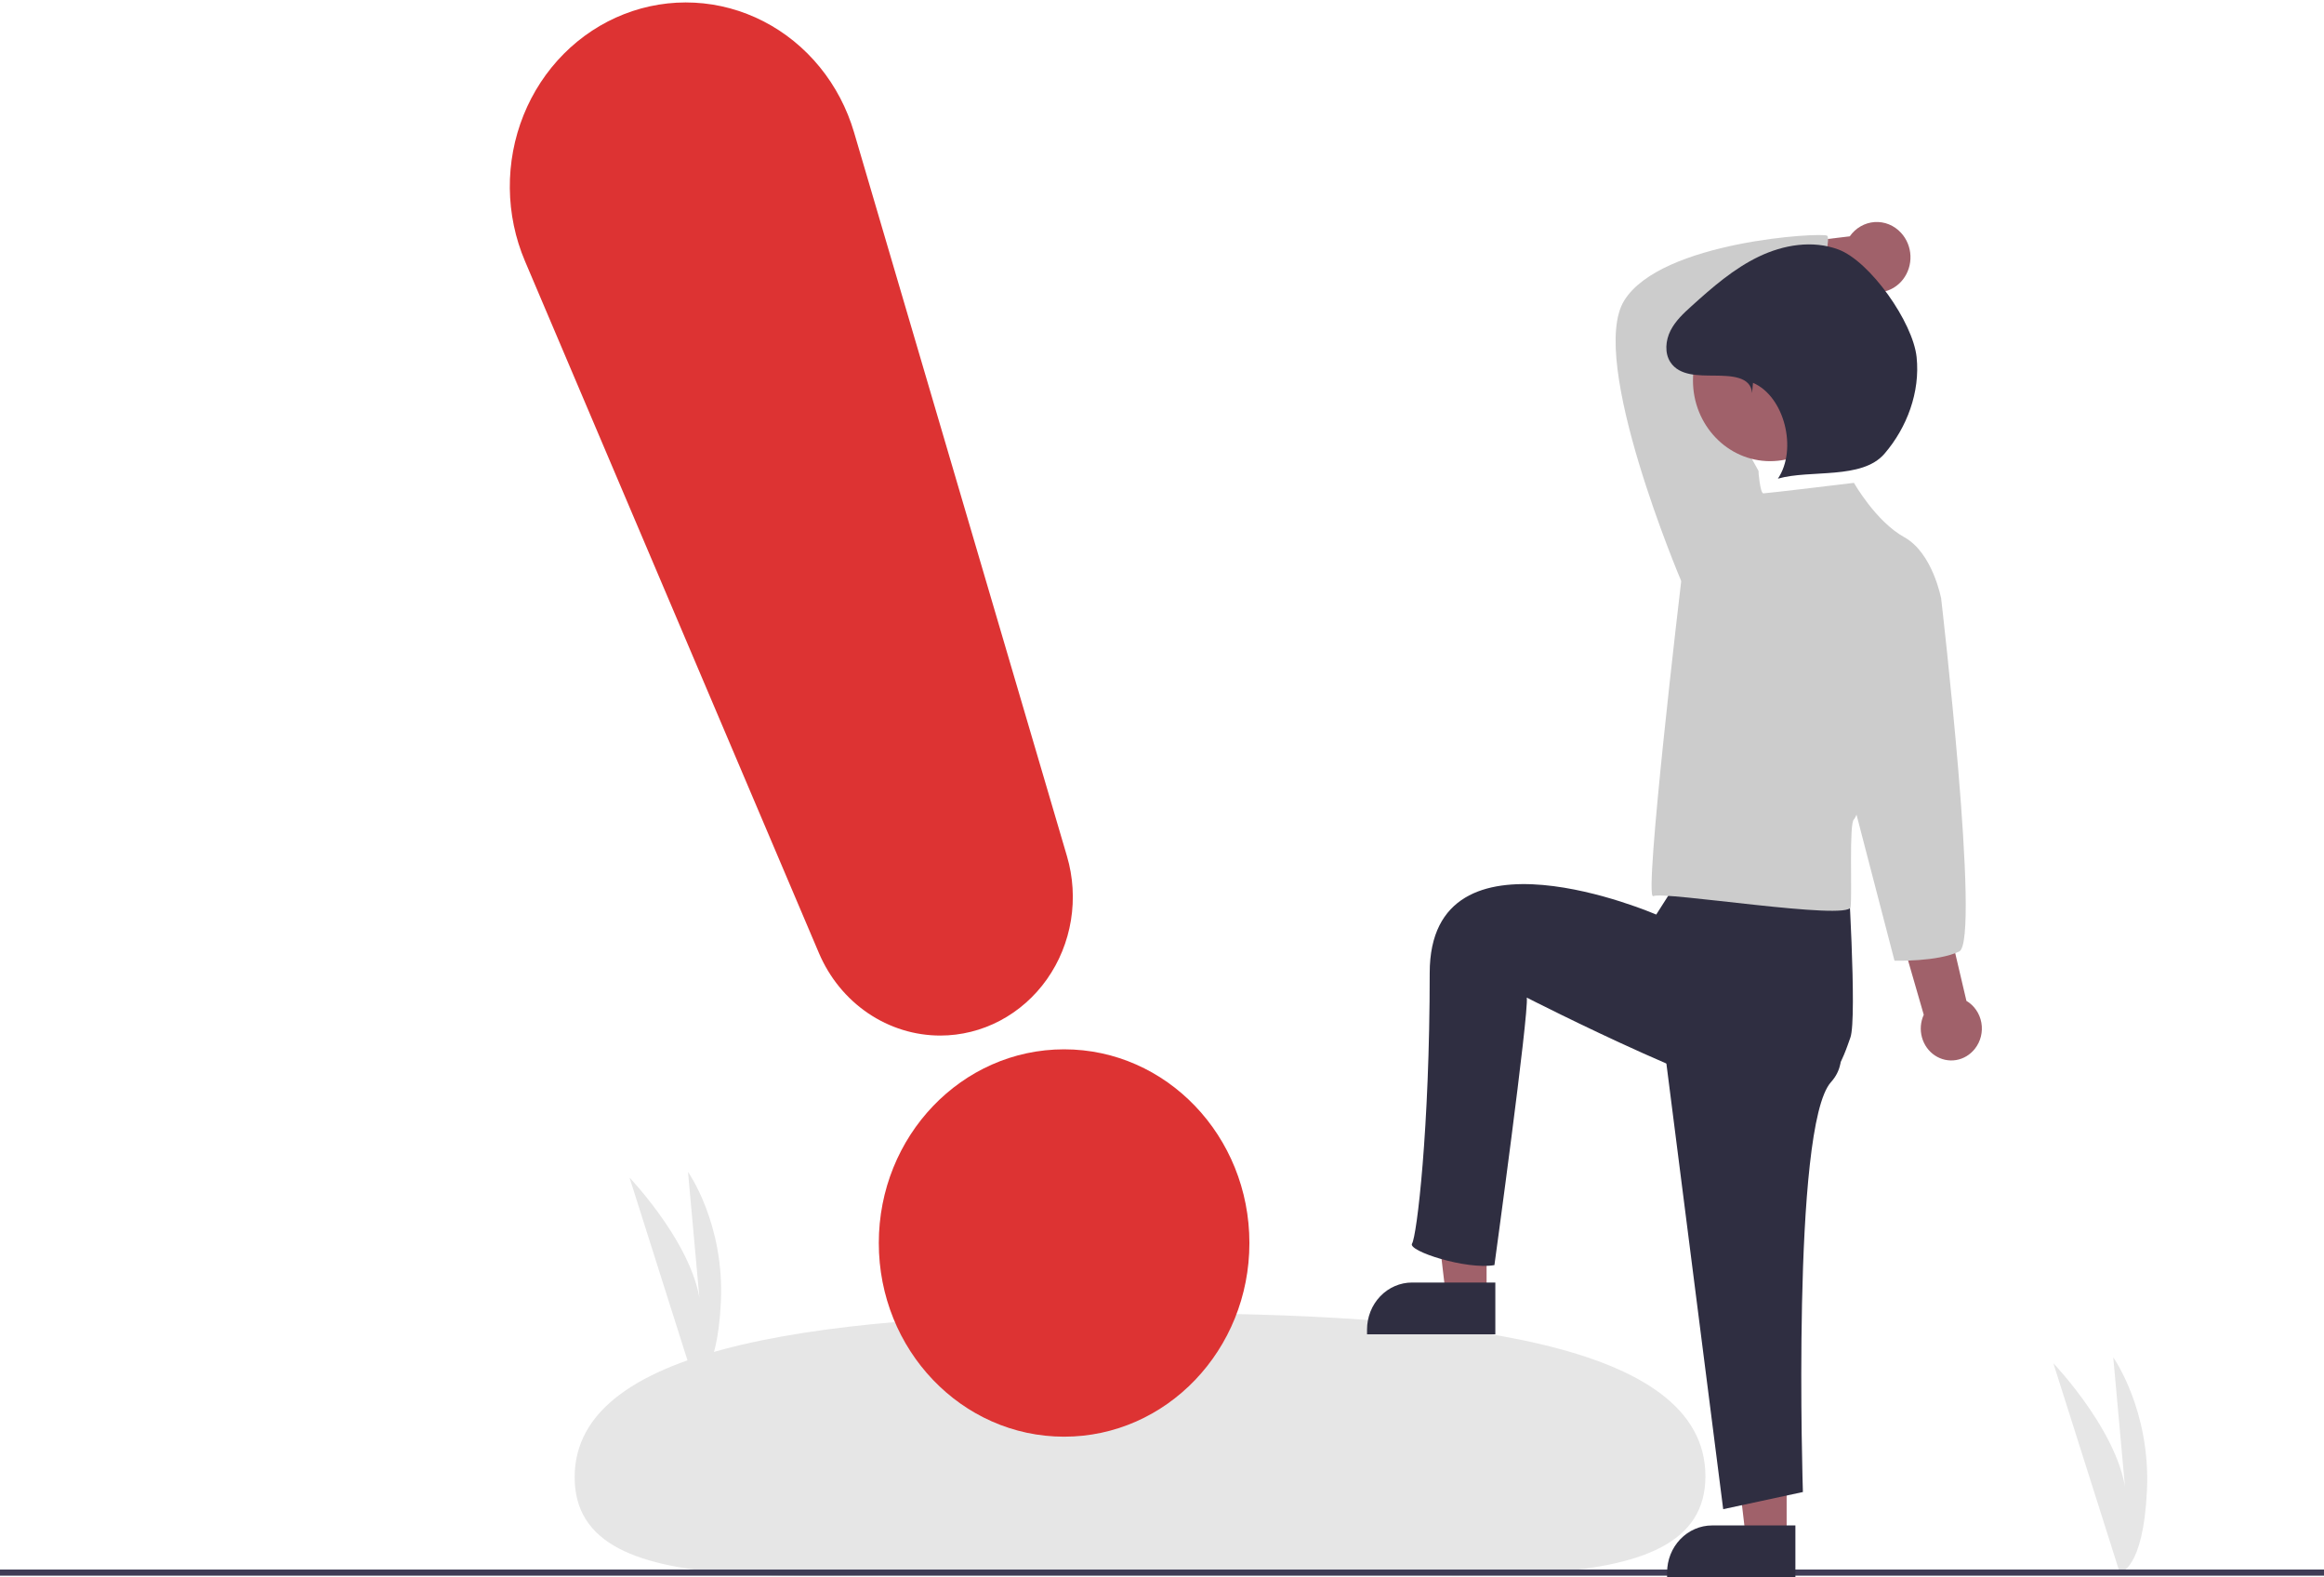<svg width="756" height="513" viewBox="0 0 756 513" fill="none" xmlns="http://www.w3.org/2000/svg">
<g clip-path="url(#clip0_265_3207)">
<path d="M689.551 511.438L667.959 443.347C667.959 443.347 691.709 468.165 691.709 488.529L687.446 441.438C687.446 441.438 699.626 458.62 698.408 484.711C697.19 510.802 689.551 511.438 689.551 511.438Z" fill="#E6E6E6"/>
<path d="M225.863 449.438L204.79 382.984C204.79 382.984 227.969 407.205 227.969 427.079L223.809 381.121C223.809 381.121 235.696 397.889 234.507 423.353C233.318 448.817 225.863 449.438 225.863 449.438Z" fill="#E6E6E6"/>
<path d="M554.775 480.104C554.811 523.818 471.84 510.372 370.264 510.463C268.688 510.555 186.972 524.15 186.936 480.435C186.899 436.721 269.84 427.138 371.416 427.047C472.992 426.955 554.739 436.389 554.775 480.104Z" fill="#E6E6E6"/>
<path d="M756 510.438H0V512.438H756V510.438Z" fill="#3F3D56"/>
<path d="M483.588 421.066H470.308L463.988 367.542H483.588V421.066Z" fill="#A0616A"/>
<path d="M459.348 417.102H486.434V433.953H444.697V432.411C444.697 428.351 446.241 424.457 448.988 421.586C451.736 418.715 455.462 417.102 459.348 417.102Z" fill="#2F2E41"/>
<path d="M581.197 500.066H567.917L561.598 446.542H581.197V500.066Z" fill="#A0616A"/>
<path d="M556.958 496.102H584.044V512.953H542.308V511.411C542.308 507.351 543.851 503.457 546.599 500.586C549.346 497.715 553.072 496.102 556.958 496.102Z" fill="#2F2E41"/>
<path d="M642.451 341.054C643.369 339.89 644.032 338.53 644.393 337.07C644.754 335.61 644.804 334.085 644.54 332.602C644.276 331.12 643.703 329.715 642.864 328.489C642.024 327.262 640.937 326.243 639.68 325.503L608.837 194.21L589.116 203.076L625.802 330.025C624.752 332.315 624.542 334.928 625.212 337.368C625.883 339.809 627.386 341.908 629.439 343.267C631.491 344.627 633.949 345.152 636.347 344.744C638.746 344.336 640.917 343.023 642.451 341.054Z" fill="#A0616A"/>
<path d="M618.396 75.708C617.296 74.506 615.956 73.57 614.472 72.967C612.988 72.364 611.395 72.109 609.806 72.219C608.217 72.329 606.671 72.801 605.275 73.603C603.88 74.405 602.67 75.517 601.731 76.861L553.992 82.588L561.254 101.829L604.669 93.338C606.934 94.838 609.646 95.418 612.292 94.967C614.939 94.517 617.335 93.068 619.027 90.894C620.719 88.721 621.589 85.975 621.473 83.176C621.357 80.377 620.262 77.72 618.396 75.708Z" fill="#A0616A"/>
<path d="M539.727 327.438L560.558 490.812L586.485 485.234C586.485 485.234 582.672 366.252 595.636 351.909C608.6 337.565 578.962 312.438 578.962 312.438L539.727 327.438Z" fill="#2F2E41"/>
<path d="M548.339 282.438L538.77 297.438C538.77 297.438 465.084 265.438 465.084 316.438C465.084 367.437 460.867 402.047 459.342 404.438C457.817 406.828 476.986 413.031 486.137 411.438C486.137 411.438 497.426 329.219 496.663 324.438C496.663 324.438 568.946 361.471 582.672 358.283C596.399 355.096 599.641 343.812 601.929 337.438C604.217 331.063 600.972 280.438 600.972 280.438L555.22 265.847L548.339 282.438Z" fill="#2F2E41"/>
<path d="M549.63 192.378L546.902 188.957C546.902 188.957 516.353 117.129 528.354 97.747C540.356 78.365 592.727 75.514 594.364 76.654C596 77.794 590.455 92.597 594.273 99.438C594.273 99.438 553.704 108.629 550.976 109.769C548.248 110.909 571.997 153.043 571.997 153.043L569.269 178.696L549.63 192.378Z" fill="#CCCCCC"/>
<path d="M603.092 157.033C603.092 157.033 574.724 160.454 573.633 160.454C572.542 160.454 571.997 153.043 571.997 153.043L546.902 188.957C546.902 188.957 534.539 293.148 537.812 291.438C541.086 289.728 601.455 299.55 602.001 294.989C602.546 290.429 601.455 267.626 603.092 266.486C604.729 265.346 631.46 194.658 631.46 194.658C631.46 194.658 628.732 179.836 619.458 174.705C610.184 169.575 603.092 157.033 603.092 157.033Z" fill="#CCCCCC"/>
<path d="M622.732 184.966L631.46 194.657C631.46 194.657 644.429 306.017 637.337 309.438C630.245 312.858 616.284 312.438 616.284 312.438L602.547 259.645L622.732 184.966Z" fill="#CCCCCC"/>
<path d="M575.832 149.981C589.7 149.981 600.942 138.234 600.942 123.742C600.942 109.251 589.7 97.503 575.832 97.503C561.965 97.503 550.723 109.251 550.723 123.742C550.723 138.234 561.965 149.981 575.832 149.981Z" fill="#A0616A"/>
<path d="M569.94 127.836C569.601 122.392 563.028 122.205 557.807 122.154C552.586 122.102 546.344 122.297 543.39 117.799C541.438 114.826 541.811 110.698 543.423 107.511C545.036 104.323 547.689 101.872 550.299 99.513C557.038 93.424 563.982 87.384 572.072 83.487C580.162 79.589 589.643 78.015 598.033 81.143C608.339 84.986 622.272 104.769 623.475 116.135C624.678 127.501 620.331 139.087 613.004 147.581C605.677 156.074 588.906 152.647 578.352 155.669C584.768 146.179 580.539 128.936 570.26 124.505L569.94 127.836Z" fill="#2F2E41"/>
<path d="M346.154 467.238C379.445 467.238 406.433 439.037 406.433 404.249C406.433 369.461 379.445 341.26 346.154 341.26C312.864 341.26 285.876 369.461 285.876 404.249C285.876 439.037 312.864 467.238 346.154 467.238Z" fill="#DD3333"/>
<path d="M305.899 336.784C297.545 336.784 289.37 334.255 282.363 329.501C275.356 324.747 269.818 317.972 266.419 309.998L170.769 84.906C167.601 77.45 165.925 69.395 165.845 61.237C165.765 53.08 167.282 44.991 170.304 37.468C173.325 29.946 177.787 23.149 183.415 17.494C189.043 11.84 195.718 7.448 203.03 4.589C210.342 1.73 218.136 0.463 225.934 0.867C233.731 1.272 241.367 3.338 248.373 6.939C255.378 10.541 261.604 15.601 266.669 21.81C271.734 28.018 275.53 35.244 277.824 43.042L347.087 278.454C349.07 285.192 349.513 292.323 348.38 299.272C347.248 306.222 344.571 312.797 340.566 318.47C336.56 324.142 331.337 328.754 325.317 331.935C319.296 335.116 312.646 336.776 305.899 336.784H305.899Z" fill="#DD3333"/>
</g>
<defs>
<clipPath id="clip0_265_3207">
<rect width="756" height="512.208" fill="white" transform="translate(0 0.745)"/>
</clipPath>
</defs>
</svg>
